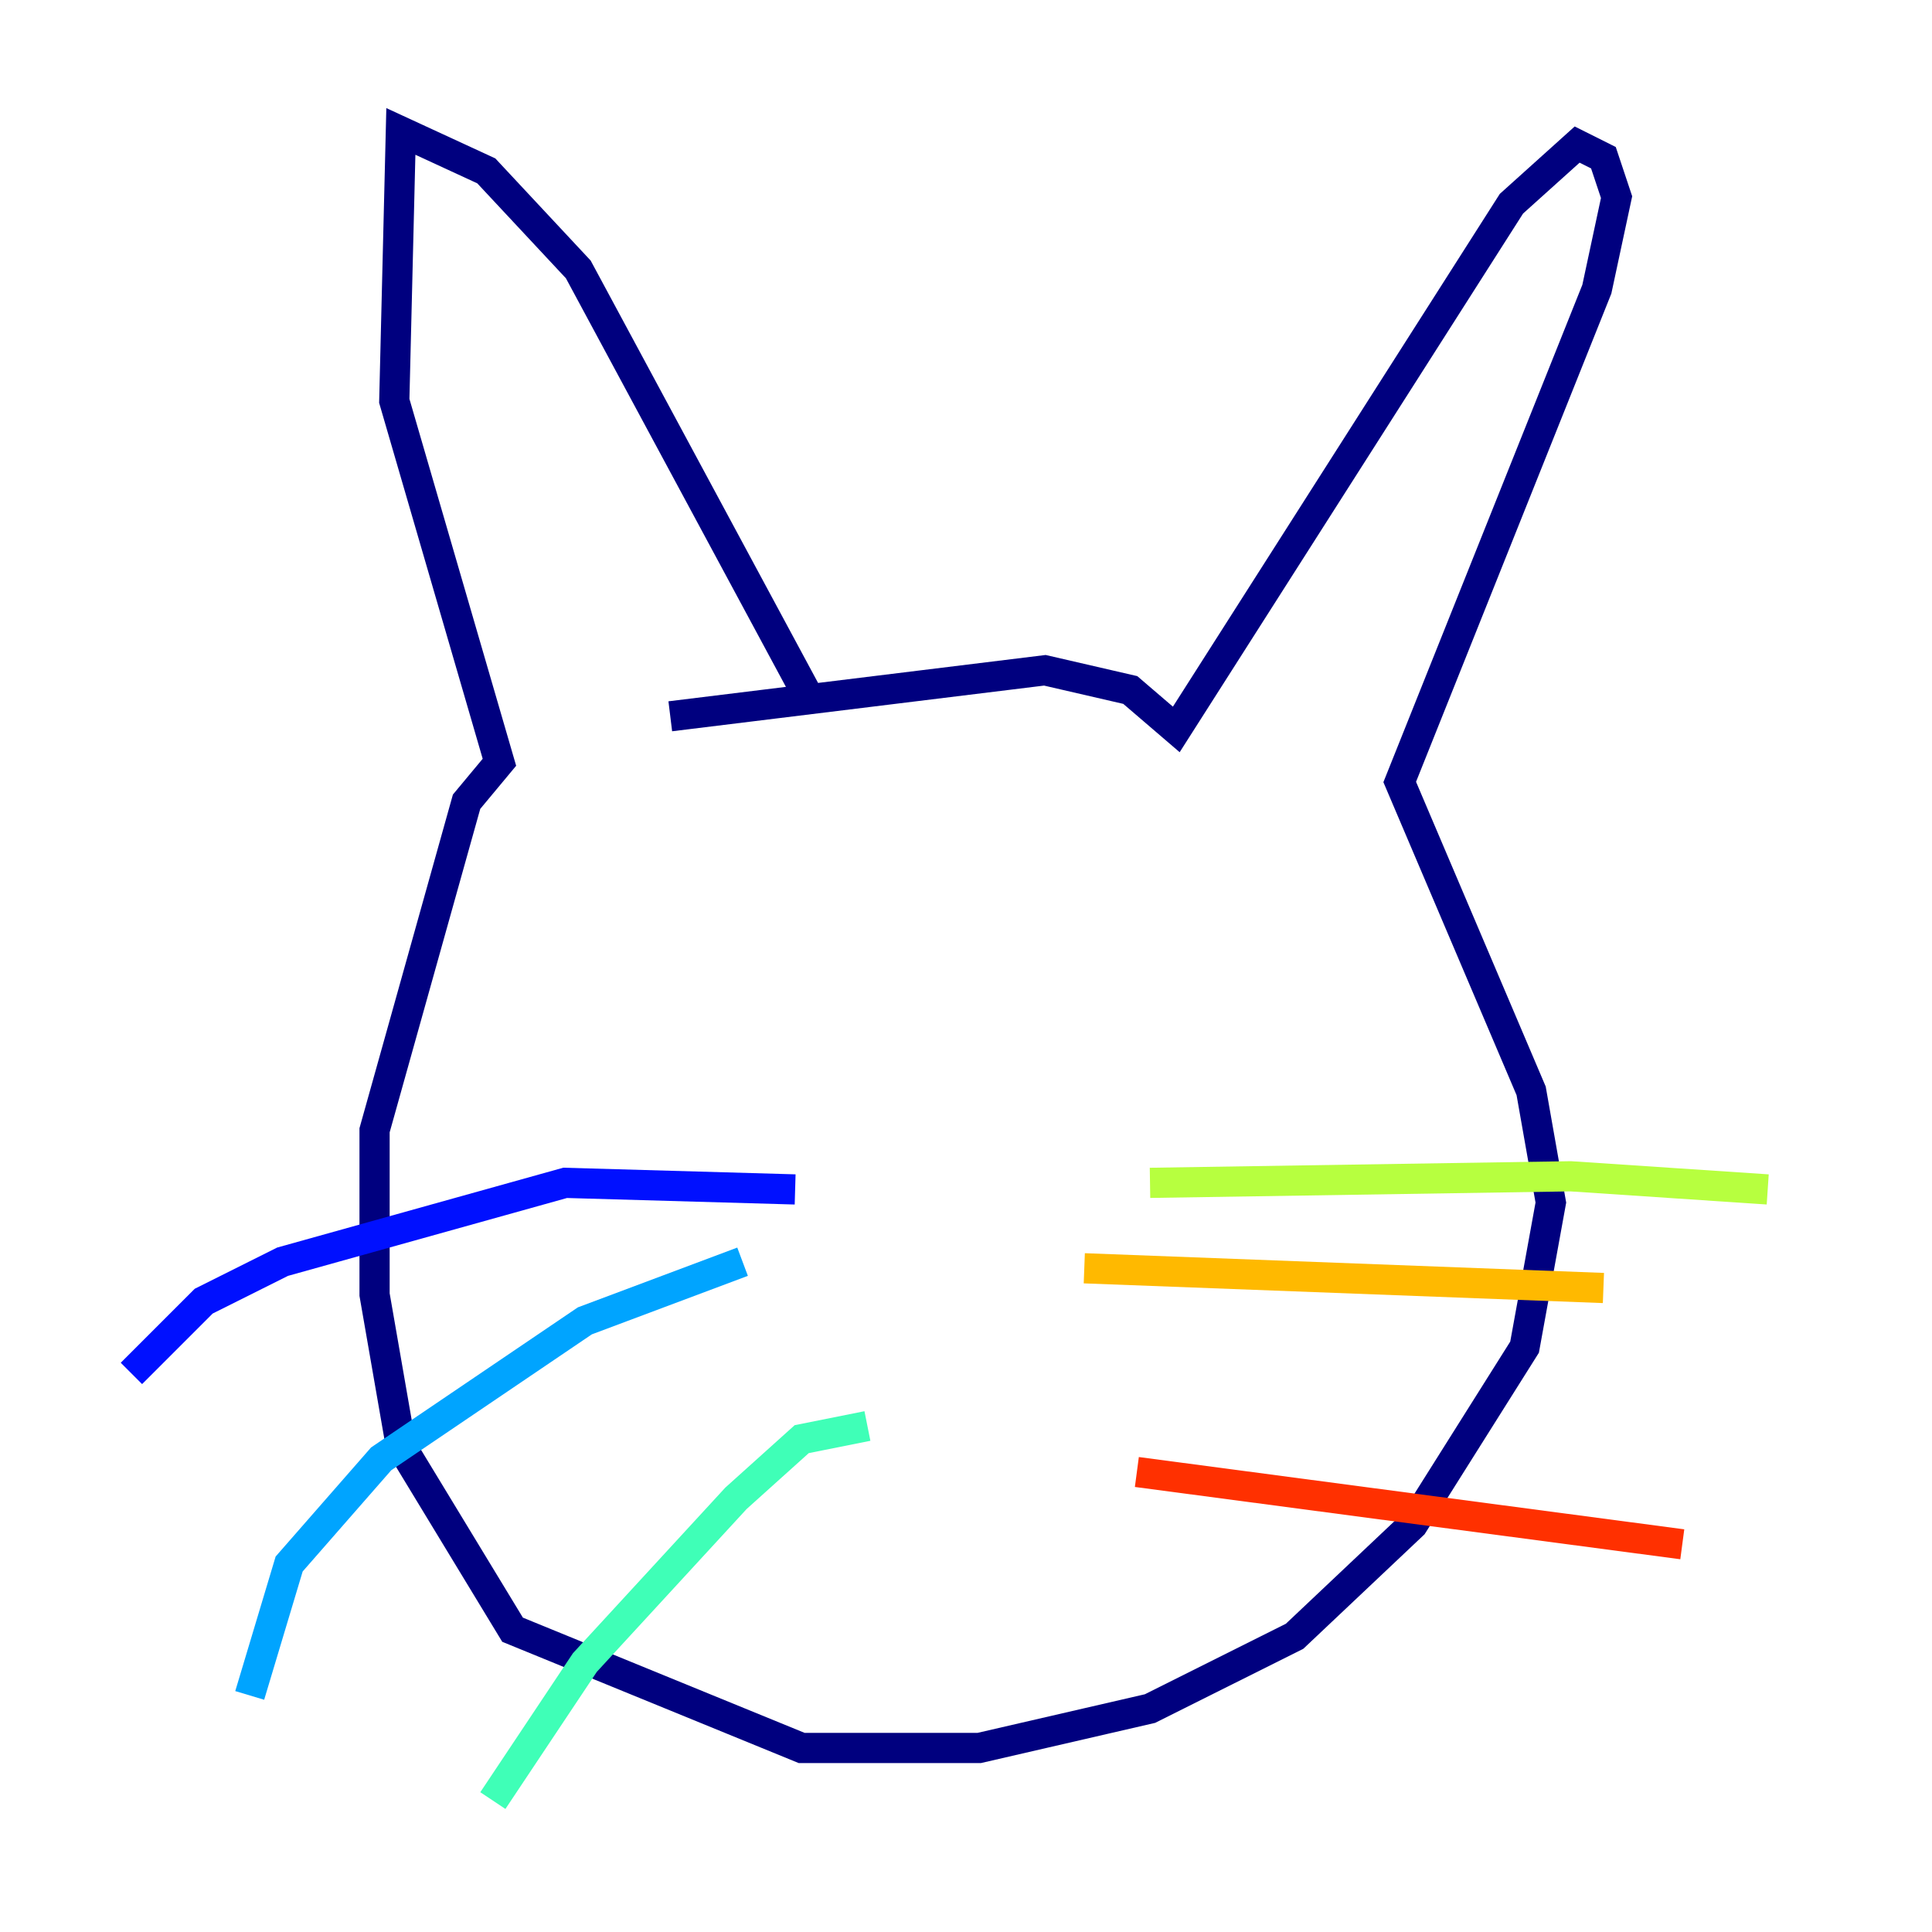 <?xml version="1.0" encoding="utf-8" ?>
<svg baseProfile="tiny" height="128" version="1.2" viewBox="0,0,128,128" width="128" xmlns="http://www.w3.org/2000/svg" xmlns:ev="http://www.w3.org/2001/xml-events" xmlns:xlink="http://www.w3.org/1999/xlink"><defs /><polyline fill="none" points="53.551,46.15 38.313,17.85 32.218,11.32 26.558,8.707 26.122,26.558 33.088,50.503 30.912,53.116 24.816,74.884 24.816,85.769 26.558,95.782 33.959,107.973 53.116,115.809 64.871,115.809 76.191,113.197 85.769,108.408 93.605,101.007 101.007,89.252 102.748,79.674 101.442,72.272 92.735,51.809 105.796,19.157 107.102,13.061 106.231,10.449 104.49,9.578 100.136,13.497 77.932,48.327 74.884,45.714 69.225,44.408 44.408,47.456" stroke="#00007f" stroke-width="2" /><polyline fill="none" points="52.68,78.803 37.442,78.367 18.721,83.592 13.497,86.204 8.707,90.993" stroke="#0010ff" stroke-width="2" /><polyline fill="none" points="49.197,83.592 38.748,87.51 25.252,96.653 19.157,103.619 16.544,112.326" stroke="#00a4ff" stroke-width="2" /><polyline fill="none" points="57.469,94.476 53.116,95.347 48.762,99.265 38.748,110.15 32.653,119.293" stroke="#3fffb7" stroke-width="2" /><polyline fill="none" points="76.191,78.367 104.054,77.932 117.116,78.803" stroke="#b7ff3f" stroke-width="2" /><polyline fill="none" points="71.837,84.027 106.231,85.333" stroke="#ffb900" stroke-width="2" /><polyline fill="none" points="75.32,97.524 111.456,102.313" stroke="#ff3000" stroke-width="2" /><polyline fill="none" points="48.762,62.694 48.762,62.694" stroke="#7f0000" stroke-width="2" /></svg>